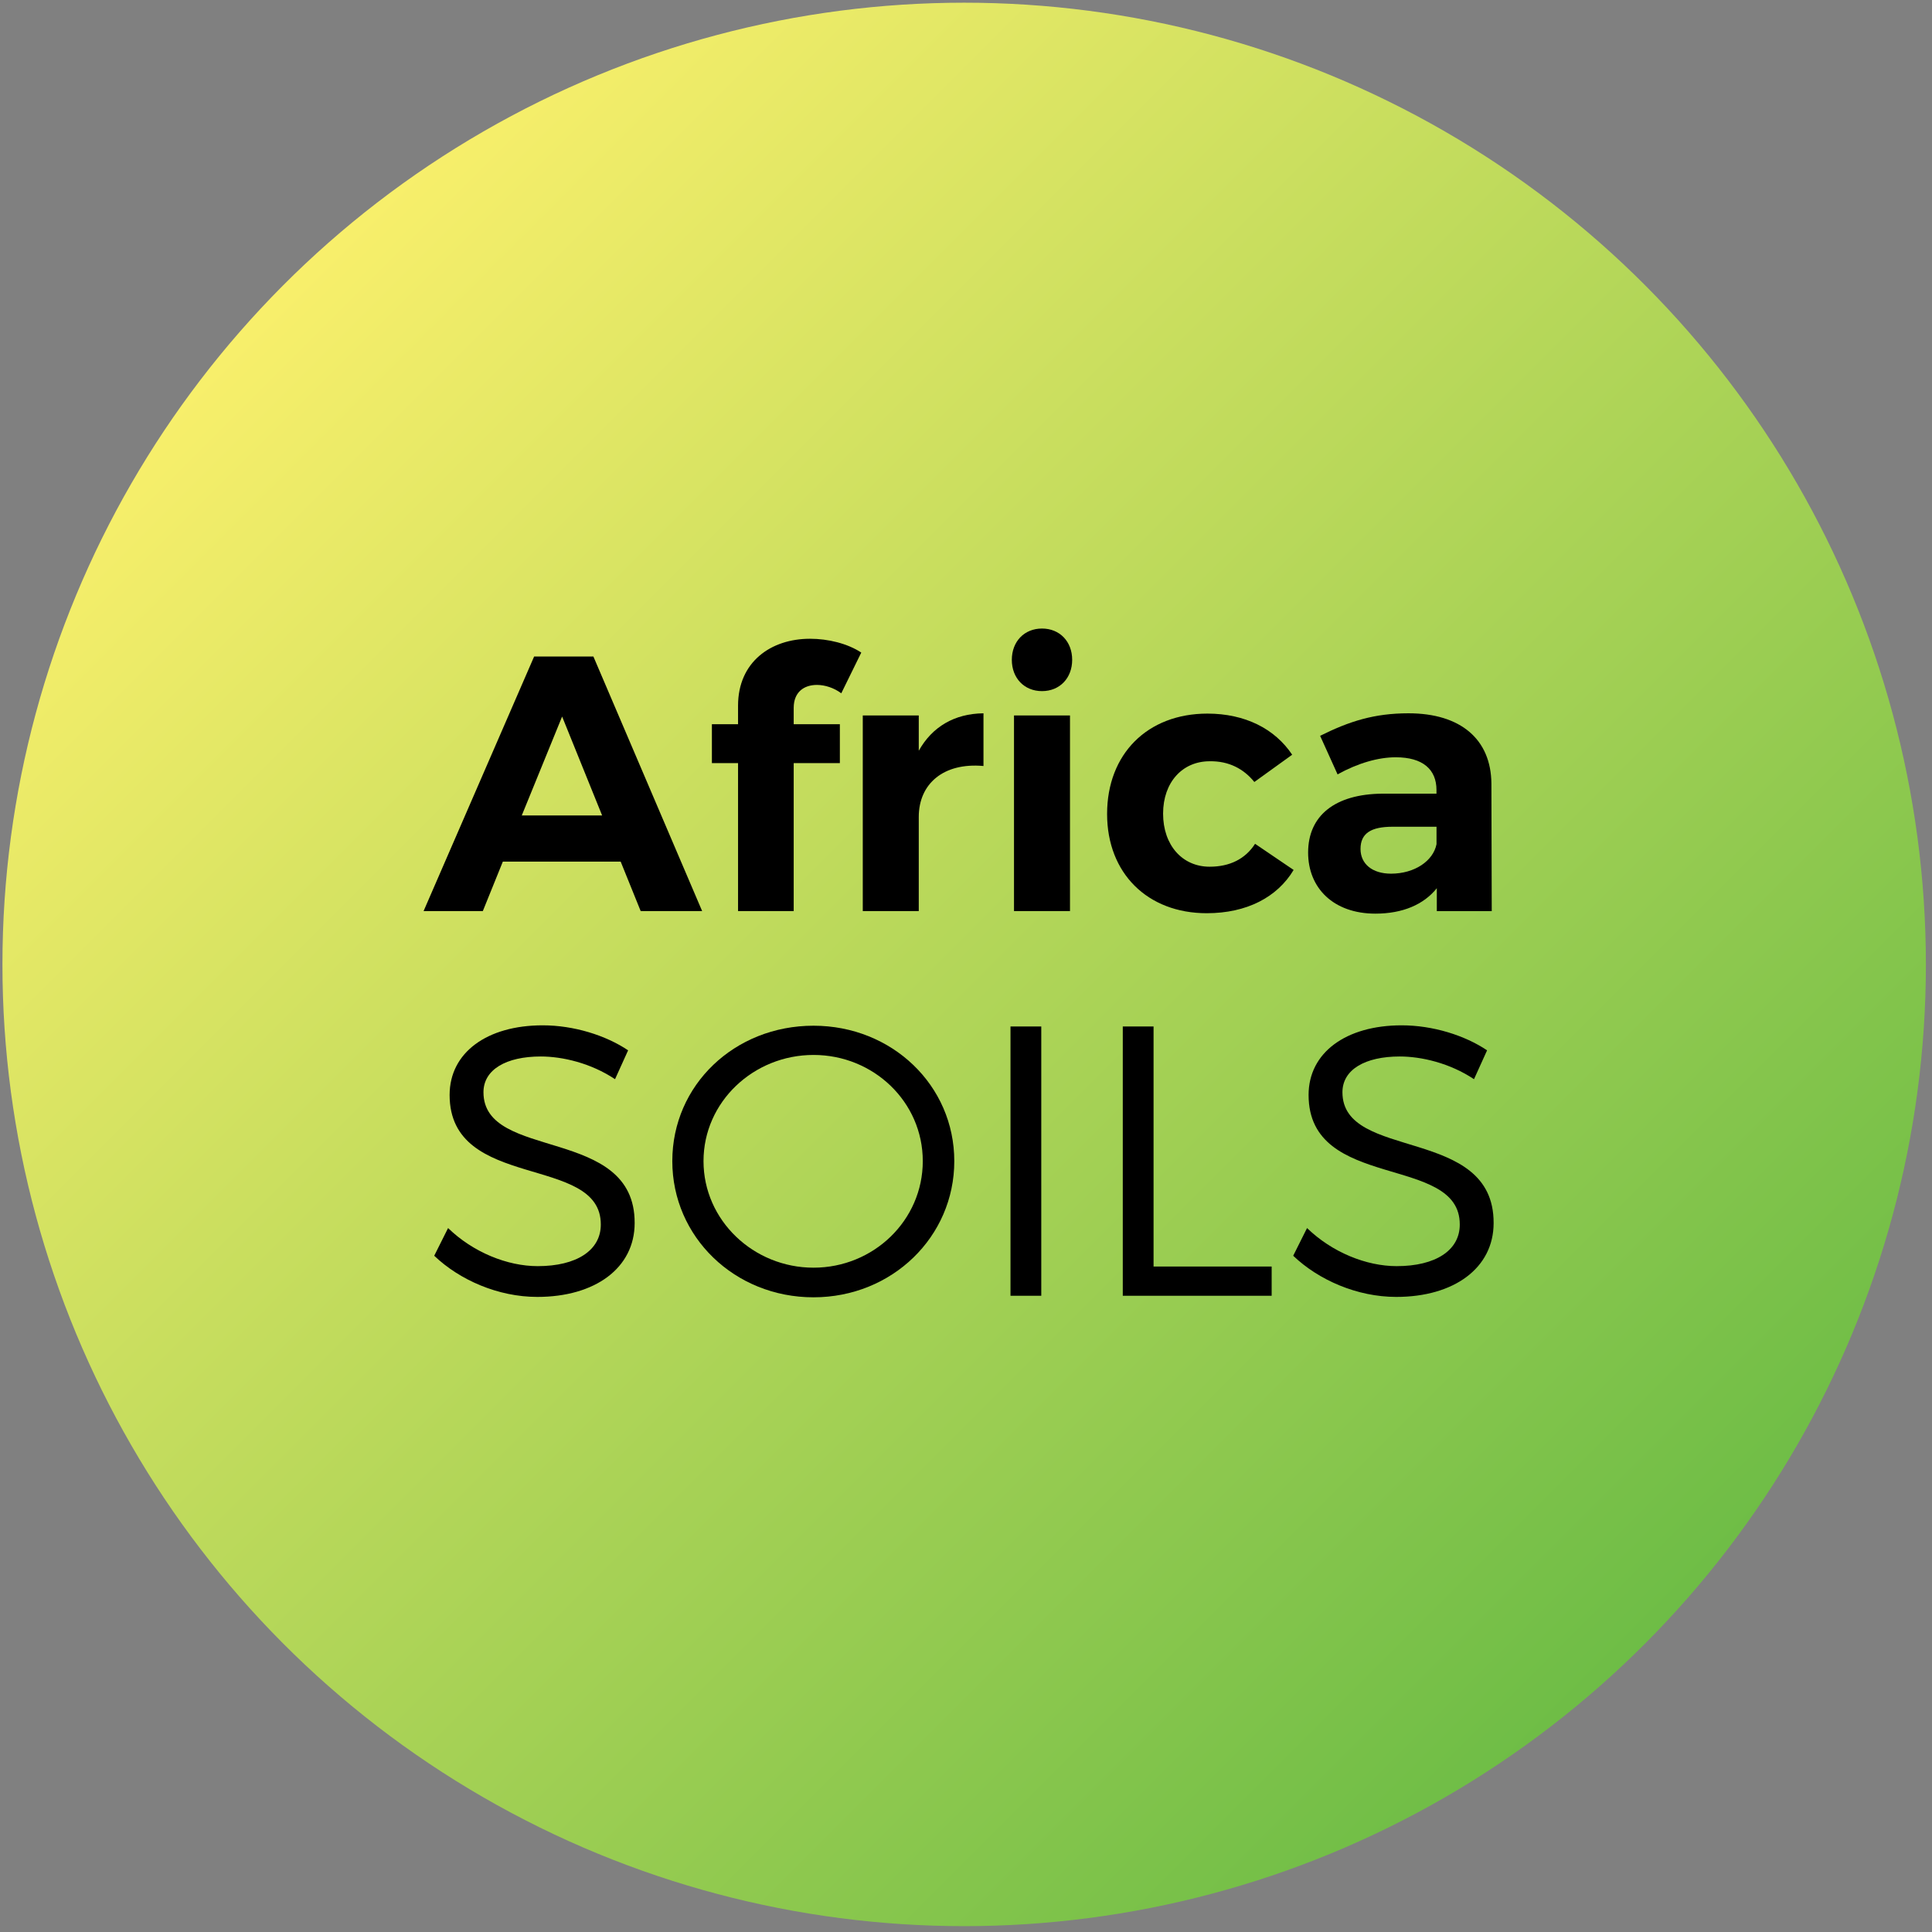 <svg enable-background="new 0 0 452 452" viewBox="0 0 452 452" xmlns="http://www.w3.org/2000/svg" xmlns:xlink="http://www.w3.org/1999/xlink"><rect x="0" y="0" width="452" height="452" fill="#808080" stroke="none"/><linearGradient id="a" gradientUnits="userSpaceOnUse" x1="384.666" x2="66.468" y1="384.729" y2="66.531"><stop offset="0" stop-color="#6ebd46"/><stop offset="1" stop-color="#f8ef6b"/></linearGradient><circle cx="225.57" cy="225.63" fill="url(#a)" r="225"/><path d="m117.64 201.58-4.68 11.57h-13.86l25.86-59.55h13.87l25.44 59.55h-14.38l-4.68-11.57zm13.87-33.94-9.44 23.14h18.8z"/><path d="m185.69 165.6v3.83h10.8v9.1h-10.8v34.62h-13.02v-34.62h-6.12v-9.1h6.12v-4.34c0-10.21 7.66-15.65 16.84-15.65 4.25 0 8.76 1.11 11.99 3.23l-4.68 9.53c-1.7-1.28-3.83-1.96-5.7-1.96-3.05 0-5.43 1.7-5.43 5.36z"/><path d="m214.95 175.64c3.15-5.61 8.34-8.68 15.14-8.76v12.33c-9.36-.85-15.14 4.17-15.14 11.91v22.03h-13.1v-45.77h13.1z"/><path d="m250.84 154.37c0 4.25-2.89 7.32-7.06 7.32s-7.06-3.06-7.06-7.32 2.89-7.32 7.06-7.32 7.06 3.07 7.06 7.32zm-13.61 58.78v-45.77h13.1v45.77z"/><path d="m302.31 176.57-8.85 6.38c-2.47-3.06-5.95-4.93-10.46-4.85-6.38 0-10.89 4.93-10.89 12.25 0 7.4 4.51 12.42 10.89 12.42 4.68 0 8.34-1.79 10.63-5.36l9.02 6.12c-3.83 6.38-10.97 10.12-20.33 10.12-13.87 0-23.31-9.36-23.31-23.22 0-14.04 9.44-23.48 23.48-23.48 8.76.01 15.73 3.5 19.82 9.62z"/><path d="m336.16 207.79c-3.06 3.83-8 5.96-14.38 5.96-9.78 0-15.74-5.96-15.74-14.29 0-8.59 6.21-13.7 17.44-13.78h12.59v-.85c0-4.85-3.23-7.66-9.53-7.66-4.08 0-8.85 1.36-13.61 4l-4.08-9.02c6.81-3.4 12.67-5.27 20.67-5.27 12.25 0 19.31 6.12 19.4 16.42l.08 29.86h-12.85v-5.37zm-.08-10.29v-4.08h-10.29c-5.02 0-7.49 1.53-7.49 5.19 0 3.49 2.72 5.79 7.15 5.79 5.52-.01 9.86-2.99 10.63-6.9z"/><path d="m146.95 245.73-3.06 6.75c-5.67-3.78-12.33-5.31-17.37-5.31-8.1 0-13.41 3.06-13.41 8.37 0 16.2 35.46 7.74 35.37 30.6 0 10.53-9.27 17.28-22.77 17.28-9.18 0-18.18-3.96-24.12-9.63l3.24-6.48c5.85 5.67 13.86 8.91 20.97 8.91 9.09 0 14.76-3.69 14.76-9.72.09-16.56-35.37-7.74-35.37-30.33 0-9.9 8.73-16.29 21.78-16.29 7.29 0 14.76 2.34 19.98 5.85z"/><path d="m223.26 271.65c0 17.73-14.58 31.86-32.94 31.86-18.45 0-33.03-14.13-33.03-31.86 0-17.82 14.58-31.68 33.03-31.68 18.36 0 32.94 13.95 32.94 31.68zm-58.67 0c0 13.86 11.7 24.93 25.74 24.93s25.56-11.07 25.56-24.93-11.52-24.84-25.56-24.84-25.74 10.98-25.74 24.84z"/><path d="m236.41 303.15v-63h7.2v63z"/><path d="m297.51 296.31v6.84h-34.83v-63h7.2v56.16z"/><path d="m347.91 245.73-3.06 6.75c-5.67-3.78-12.33-5.31-17.37-5.31-8.1 0-13.41 3.06-13.41 8.37 0 16.2 35.46 7.74 35.37 30.6 0 10.53-9.27 17.28-22.77 17.28-9.18 0-18.18-3.96-24.12-9.63l3.24-6.48c5.85 5.67 13.86 8.91 20.97 8.91 9.09 0 14.76-3.69 14.76-9.72.09-16.56-35.37-7.74-35.37-30.33 0-9.9 8.73-16.29 21.78-16.29 7.29 0 14.76 2.34 19.98 5.85z"/></svg>